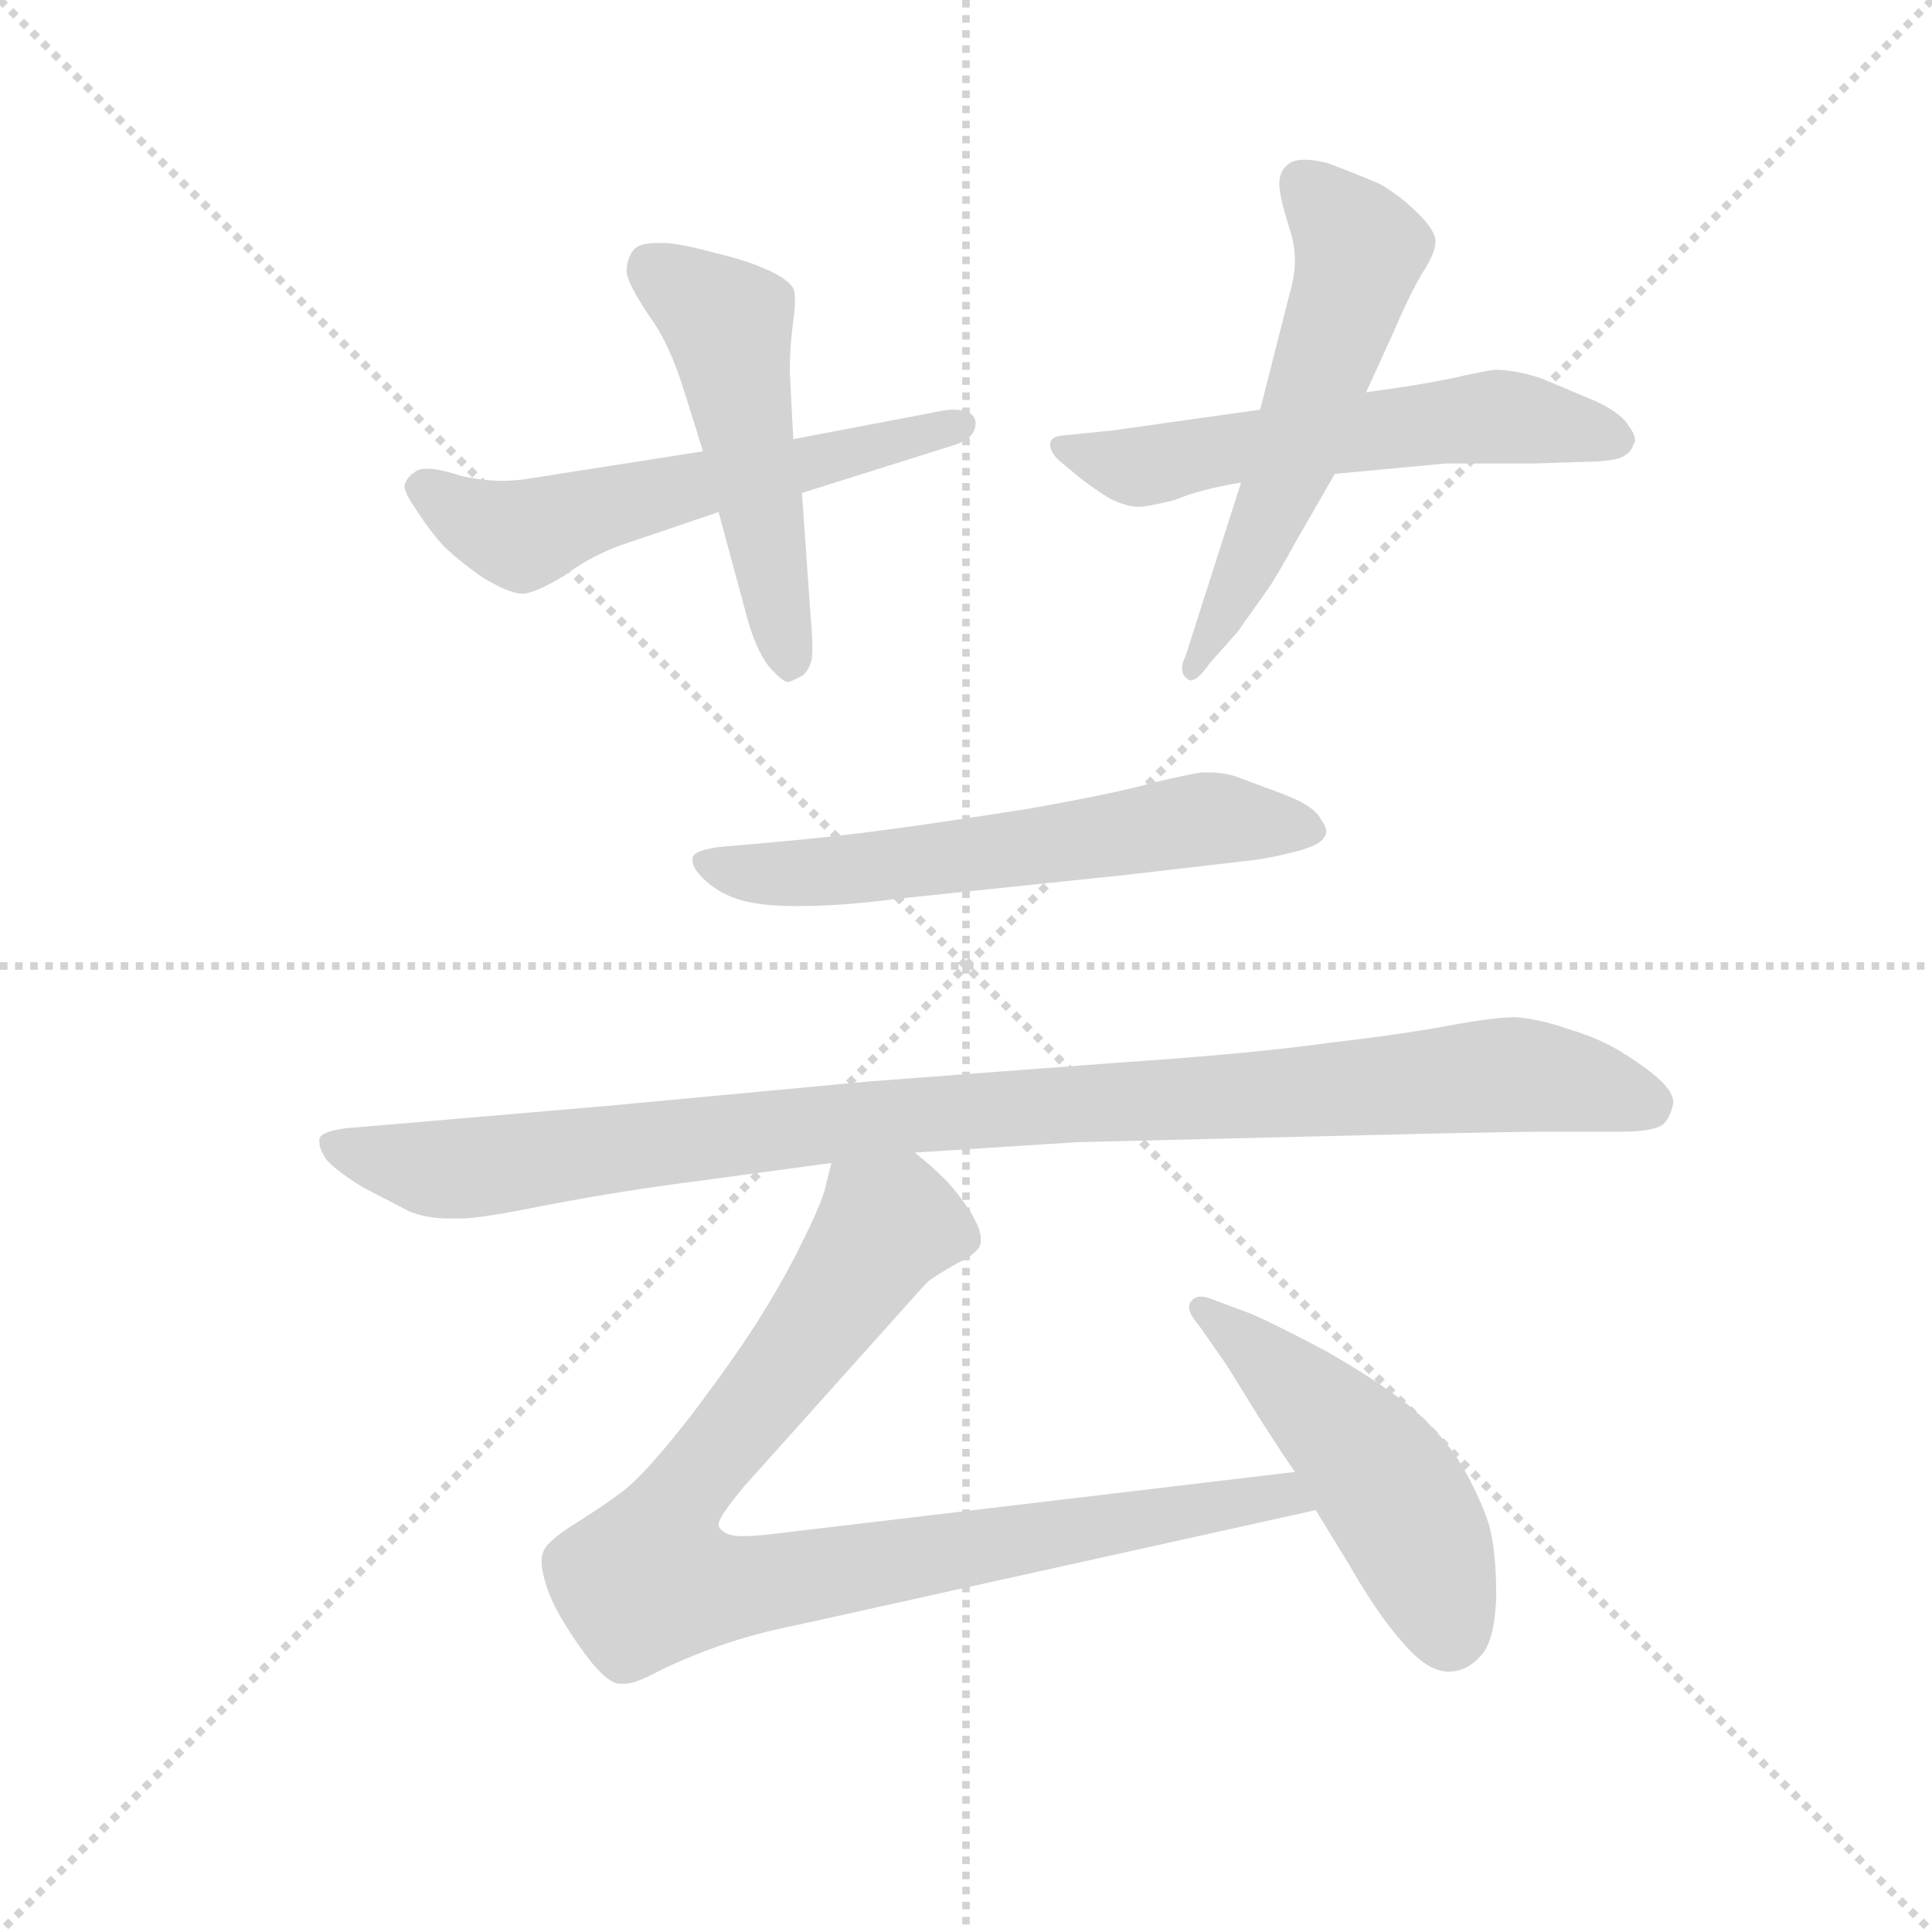 <svg version="1.1" viewBox="0 0 1024 1024" xmlns="http://www.w3.org/2000/svg">
  <g stroke="lightgray" stroke-dasharray="1,1" stroke-width="1" transform="scale(4, 4)">
    <line x1="0" y1="0" x2="256" y2="256"></line>
    <line x1="256" y1="0" x2="0" y2="256"></line>
    <line x1="128" y1="0" x2="128" y2="256"></line>
    <line x1="0" y1="128" x2="256" y2="128"></line>
  </g>
  <g transform="scale(0.92, -0.92) translate(60, -850)">
    <style type="text/css">
      
        @keyframes keyframes0 {
          from {
            stroke: blue;
            stroke-dashoffset: 578;
            stroke-width: 128;
          }
          65% {
            animation-timing-function: step-end;
            stroke: blue;
            stroke-dashoffset: 0;
            stroke-width: 128;
          }
          to {
            stroke: black;
            stroke-width: 1024;
          }
        }
        #make-me-a-hanzi-animation-0 {
          animation: keyframes0 0.72s both;
          animation-delay: 0s;
          animation-timing-function: linear;
        }
      
        @keyframes keyframes1 {
          from {
            stroke: blue;
            stroke-dashoffset: 508;
            stroke-width: 128;
          }
          62% {
            animation-timing-function: step-end;
            stroke: blue;
            stroke-dashoffset: 0;
            stroke-width: 128;
          }
          to {
            stroke: black;
            stroke-width: 1024;
          }
        }
        #make-me-a-hanzi-animation-1 {
          animation: keyframes1 0.663s both;
          animation-delay: 0.72s;
          animation-timing-function: linear;
        }
      
        @keyframes keyframes2 {
          from {
            stroke: blue;
            stroke-dashoffset: 583;
            stroke-width: 128;
          }
          65% {
            animation-timing-function: step-end;
            stroke: blue;
            stroke-dashoffset: 0;
            stroke-width: 128;
          }
          to {
            stroke: black;
            stroke-width: 1024;
          }
        }
        #make-me-a-hanzi-animation-2 {
          animation: keyframes2 0.724s both;
          animation-delay: 1.384s;
          animation-timing-function: linear;
        }
      
        @keyframes keyframes3 {
          from {
            stroke: blue;
            stroke-dashoffset: 567;
            stroke-width: 128;
          }
          65% {
            animation-timing-function: step-end;
            stroke: blue;
            stroke-dashoffset: 0;
            stroke-width: 128;
          }
          to {
            stroke: black;
            stroke-width: 1024;
          }
        }
        #make-me-a-hanzi-animation-3 {
          animation: keyframes3 0.711s both;
          animation-delay: 2.108s;
          animation-timing-function: linear;
        }
      
        @keyframes keyframes4 {
          from {
            stroke: blue;
            stroke-dashoffset: 612;
            stroke-width: 128;
          }
          67% {
            animation-timing-function: step-end;
            stroke: blue;
            stroke-dashoffset: 0;
            stroke-width: 128;
          }
          to {
            stroke: black;
            stroke-width: 1024;
          }
        }
        #make-me-a-hanzi-animation-4 {
          animation: keyframes4 0.748s both;
          animation-delay: 2.82s;
          animation-timing-function: linear;
        }
      
        @keyframes keyframes5 {
          from {
            stroke: blue;
            stroke-dashoffset: 1025;
            stroke-width: 128;
          }
          77% {
            animation-timing-function: step-end;
            stroke: blue;
            stroke-dashoffset: 0;
            stroke-width: 128;
          }
          to {
            stroke: black;
            stroke-width: 1024;
          }
        }
        #make-me-a-hanzi-animation-5 {
          animation: keyframes5 1.084s both;
          animation-delay: 3.568s;
          animation-timing-function: linear;
        }
      
        @keyframes keyframes6 {
          from {
            stroke: blue;
            stroke-dashoffset: 932;
            stroke-width: 128;
          }
          75% {
            animation-timing-function: step-end;
            stroke: blue;
            stroke-dashoffset: 0;
            stroke-width: 128;
          }
          to {
            stroke: black;
            stroke-width: 1024;
          }
        }
        #make-me-a-hanzi-animation-6 {
          animation: keyframes6 1.008s both;
          animation-delay: 4.652s;
          animation-timing-function: linear;
        }
      
        @keyframes keyframes7 {
          from {
            stroke: blue;
            stroke-dashoffset: 499;
            stroke-width: 128;
          }
          62% {
            animation-timing-function: step-end;
            stroke: blue;
            stroke-dashoffset: 0;
            stroke-width: 128;
          }
          to {
            stroke: black;
            stroke-width: 1024;
          }
        }
        #make-me-a-hanzi-animation-7 {
          animation: keyframes7 0.656s both;
          animation-delay: 5.66s;
          animation-timing-function: linear;
        }
      
    </style>
    
      <path d="M 345 590 L 243 574 Q 236 573 229 573 Q 218 573 205 576 Q 193 580 186 580 Q 181 580 179 578 Q 174 575 173 570 Q 173 566 180 556 Q 187 545 195 536 Q 203 528 217 518 Q 233 508 241 508 L 242 508 Q 250 509 266 519 Q 281 530 298 536 L 354 555 L 402 566 L 491 594 Q 502 598 502 606 L 502 607 Q 501 614 489 614 Q 486 614 481 613 L 397 597 L 345 590 Z" fill="lightgray"></path>
    
      <path d="M 354 555 L 371 492 Q 376 475 383 466 Q 391 457 394 457 Q 397 458 401 460 Q 405 462 407 468 Q 408 470 408 477 Q 408 484 407 495 L 402 566 L 397 597 L 395 636 Q 395 650 397 665 Q 398 672 398 677 Q 398 682 397 684 Q 393 690 381 695 Q 370 700 353 704 Q 335 709 324 710 L 319 710 Q 308 710 305 706 Q 301 701 301 693 Q 302 686 314 668 Q 326 652 335 622 L 345 590 L 354 555 Z" fill="lightgray"></path>
    
      <path d="M 666 614 L 581 602 L 551 599 Q 545 598 545 594 Q 545 589 551 584 L 563 574 Q 571 568 579 563 Q 589 558 596 558 Q 601 558 617 562 Q 631 568 655 572 L 709 577 L 773 583 L 824 583 L 855 584 Q 865 584 873 586 Q 880 589 881 594 Q 882 595 882 596 Q 882 600 878 605 Q 874 612 859 619 L 828 632 Q 813 637 801 637 Q 794 636 776 632 Q 757 628 727 624 L 666 614 Z" fill="lightgray"></path>
    
      <path d="M 727 624 L 743 659 Q 751 678 759 692 Q 767 704 767 711 Q 767 717 757 727 Q 747 737 735 744 Q 721 750 705 756 Q 697 758 692 758 Q 686 758 683 756 Q 677 752 677 744 Q 677 737 683 718 Q 686 709 686 700 Q 686 691 683 681 L 666 614 L 655 572 L 623 472 Q 621 468 621 465 Q 621 461 624 459 Q 625 458 626 458 Q 630 458 637 468 L 653 486 L 670 510 Q 675 517 686 537 L 709 577 L 727 624 Z" fill="lightgray"></path>
    
      <path d="M 354 362 Q 340 360 339 356 L 339 354 Q 339 350 345 344 Q 353 336 365 332 Q 377 328 399 328 Q 425 328 455 332 L 589 346 L 658 354 Q 669 355 685 359 Q 701 363 703 368 Q 704 369 704 371 Q 704 374 701 378 Q 697 386 678 393 L 651 403 Q 644 405 637 405 L 632 405 Q 625 404 604 399 Q 583 393 532 384 Q 481 376 451 372 Q 421 368 388 365 L 354 362 Z" fill="lightgray"></path>
    
      <path d="M 467 186 L 561 192 L 768 197 Q 815 198 832 198 L 874 198 Q 894 198 899 203 Q 903 208 904 215 Q 904 221 895 229 Q 887 236 874 244 Q 861 252 844 257 Q 827 263 813 264 Q 801 264 774 259 Q 747 254 704 249 Q 661 243 587 238 L 441 227 L 291 213 L 163 202 L 139 200 Q 125 198 124 194 L 124 192 Q 124 188 128 182 Q 133 176 149 166 L 176 152 Q 186 148 199 148 L 205 148 Q 215 148 241 153 Q 266 158 290 162 Q 314 166 345 170 L 419 180 L 467 186 Z" fill="lightgray"></path>
    
      <path d="M 419 180 L 415 164 Q 412 154 401 132 Q 390 110 376 88 Q 362 66 337 33 Q 311 0 299 -9 Q 287 -18 271 -28 Q 255 -38 253 -44 Q 252 -46 252 -50 Q 252 -54 254 -61 Q 257 -72 265 -85 Q 273 -98 281 -108 Q 291 -120 297 -120 L 300 -120 Q 306 -120 319 -113 Q 335 -105 355 -98 Q 375 -91 400 -86 L 698 -20 C 727 -14 716 6 686 2 L 383 -34 Q 374 -35 368 -35 Q 363 -35 360 -34 Q 355 -32 354 -29 L 354 -28 Q 354 -24 369 -6 L 455 90 Q 471 108 475 112 Q 479 115 491 122 Q 504 128 505 134 L 505 137 Q 505 142 499 152 Q 491 164 484 171 Q 477 178 467 186 C 444 206 427 209 419 180 Z" fill="lightgray"></path>
    
      <path d="M 698 -20 L 717 -51 Q 733 -79 747 -95 Q 762 -113 774 -113 L 775 -113 Q 785 -113 793 -104 Q 801 -96 802 -70 Q 802 -44 798 -29 Q 793 -13 782 6 Q 771 24 752 40 Q 733 55 705 71 Q 677 86 661 93 L 637 102 Q 634 103 632 103 Q 628 103 626 100 Q 625 99 625 97 Q 625 93 631 86 L 645 66 Q 649 60 660 42 Q 671 24 686 2 L 698 -20 Z" fill="lightgray"></path>
    
    
      <clipPath id="make-me-a-hanzi-clip-0">
        <path d="M 345 590 L 243 574 Q 236 573 229 573 Q 218 573 205 576 Q 193 580 186 580 Q 181 580 179 578 Q 174 575 173 570 Q 173 566 180 556 Q 187 545 195 536 Q 203 528 217 518 Q 233 508 241 508 L 242 508 Q 250 509 266 519 Q 281 530 298 536 L 354 555 L 402 566 L 491 594 Q 502 598 502 606 L 502 607 Q 501 614 489 614 Q 486 614 481 613 L 397 597 L 345 590 Z"></path>
      </clipPath>
      <path clip-path="url(#make-me-a-hanzi-clip-0)" d="M 185 567 L 216 549 L 244 542 L 297 560 L 493 607" fill="none" id="make-me-a-hanzi-animation-0" stroke-dasharray="450 900" stroke-linecap="round"></path>
    
      <clipPath id="make-me-a-hanzi-clip-1">
        <path d="M 354 555 L 371 492 Q 376 475 383 466 Q 391 457 394 457 Q 397 458 401 460 Q 405 462 407 468 Q 408 470 408 477 Q 408 484 407 495 L 402 566 L 397 597 L 395 636 Q 395 650 397 665 Q 398 672 398 677 Q 398 682 397 684 Q 393 690 381 695 Q 370 700 353 704 Q 335 709 324 710 L 319 710 Q 308 710 305 706 Q 301 701 301 693 Q 302 686 314 668 Q 326 652 335 622 L 345 590 L 354 555 Z"></path>
      </clipPath>
      <path clip-path="url(#make-me-a-hanzi-clip-1)" d="M 316 696 L 360 661 L 394 468" fill="none" id="make-me-a-hanzi-animation-1" stroke-dasharray="380 760" stroke-linecap="round"></path>
    
      <clipPath id="make-me-a-hanzi-clip-2">
        <path d="M 666 614 L 581 602 L 551 599 Q 545 598 545 594 Q 545 589 551 584 L 563 574 Q 571 568 579 563 Q 589 558 596 558 Q 601 558 617 562 Q 631 568 655 572 L 709 577 L 773 583 L 824 583 L 855 584 Q 865 584 873 586 Q 880 589 881 594 Q 882 595 882 596 Q 882 600 878 605 Q 874 612 859 619 L 828 632 Q 813 637 801 637 Q 794 636 776 632 Q 757 628 727 624 L 666 614 Z"></path>
      </clipPath>
      <path clip-path="url(#make-me-a-hanzi-clip-2)" d="M 552 592 L 596 581 L 801 610 L 875 598" fill="none" id="make-me-a-hanzi-animation-2" stroke-dasharray="455 910" stroke-linecap="round"></path>
    
      <clipPath id="make-me-a-hanzi-clip-3">
        <path d="M 727 624 L 743 659 Q 751 678 759 692 Q 767 704 767 711 Q 767 717 757 727 Q 747 737 735 744 Q 721 750 705 756 Q 697 758 692 758 Q 686 758 683 756 Q 677 752 677 744 Q 677 737 683 718 Q 686 709 686 700 Q 686 691 683 681 L 666 614 L 655 572 L 623 472 Q 621 468 621 465 Q 621 461 624 459 Q 625 458 626 458 Q 630 458 637 468 L 653 486 L 670 510 Q 675 517 686 537 L 709 577 L 727 624 Z"></path>
      </clipPath>
      <path clip-path="url(#make-me-a-hanzi-clip-3)" d="M 690 745 L 723 705 L 684 582 L 628 465" fill="none" id="make-me-a-hanzi-animation-3" stroke-dasharray="439 878" stroke-linecap="round"></path>
    
      <clipPath id="make-me-a-hanzi-clip-4">
        <path d="M 354 362 Q 340 360 339 356 L 339 354 Q 339 350 345 344 Q 353 336 365 332 Q 377 328 399 328 Q 425 328 455 332 L 589 346 L 658 354 Q 669 355 685 359 Q 701 363 703 368 Q 704 369 704 371 Q 704 374 701 378 Q 697 386 678 393 L 651 403 Q 644 405 637 405 L 632 405 Q 625 404 604 399 Q 583 393 532 384 Q 481 376 451 372 Q 421 368 388 365 L 354 362 Z"></path>
      </clipPath>
      <path clip-path="url(#make-me-a-hanzi-clip-4)" d="M 343 355 L 393 346 L 640 379 L 696 372" fill="none" id="make-me-a-hanzi-animation-4" stroke-dasharray="484 968" stroke-linecap="round"></path>
    
      <clipPath id="make-me-a-hanzi-clip-5">
        <path d="M 467 186 L 561 192 L 768 197 Q 815 198 832 198 L 874 198 Q 894 198 899 203 Q 903 208 904 215 Q 904 221 895 229 Q 887 236 874 244 Q 861 252 844 257 Q 827 263 813 264 Q 801 264 774 259 Q 747 254 704 249 Q 661 243 587 238 L 441 227 L 291 213 L 163 202 L 139 200 Q 125 198 124 194 L 124 192 Q 124 188 128 182 Q 133 176 149 166 L 176 152 Q 186 148 199 148 L 205 148 Q 215 148 241 153 Q 266 158 290 162 Q 314 166 345 170 L 419 180 L 467 186 Z"></path>
      </clipPath>
      <path clip-path="url(#make-me-a-hanzi-clip-5)" d="M 128 193 L 151 183 L 195 176 L 464 208 L 801 231 L 849 226 L 890 214" fill="none" id="make-me-a-hanzi-animation-5" stroke-dasharray="897 1794" stroke-linecap="round"></path>
    
      <clipPath id="make-me-a-hanzi-clip-6">
        <path d="M 419 180 L 415 164 Q 412 154 401 132 Q 390 110 376 88 Q 362 66 337 33 Q 311 0 299 -9 Q 287 -18 271 -28 Q 255 -38 253 -44 Q 252 -46 252 -50 Q 252 -54 254 -61 Q 257 -72 265 -85 Q 273 -98 281 -108 Q 291 -120 297 -120 L 300 -120 Q 306 -120 319 -113 Q 335 -105 355 -98 Q 375 -91 400 -86 L 698 -20 C 727 -14 716 6 686 2 L 383 -34 Q 374 -35 368 -35 Q 363 -35 360 -34 Q 355 -32 354 -29 L 354 -28 Q 354 -24 369 -6 L 455 90 Q 471 108 475 112 Q 479 115 491 122 Q 504 128 505 134 L 505 137 Q 505 142 499 152 Q 491 164 484 171 Q 477 178 467 186 C 444 206 427 209 419 180 Z"></path>
      </clipPath>
      <path clip-path="url(#make-me-a-hanzi-clip-6)" d="M 496 136 L 450 144 L 392 60 L 329 -17 L 314 -60 L 352 -66 L 650 -15 L 679 -11 L 690 -17" fill="none" id="make-me-a-hanzi-animation-6" stroke-dasharray="804 1608" stroke-linecap="round"></path>
    
      <clipPath id="make-me-a-hanzi-clip-7">
        <path d="M 698 -20 L 717 -51 Q 733 -79 747 -95 Q 762 -113 774 -113 L 775 -113 Q 785 -113 793 -104 Q 801 -96 802 -70 Q 802 -44 798 -29 Q 793 -13 782 6 Q 771 24 752 40 Q 733 55 705 71 Q 677 86 661 93 L 637 102 Q 634 103 632 103 Q 628 103 626 100 Q 625 99 625 97 Q 625 93 631 86 L 645 66 Q 649 60 660 42 Q 671 24 686 2 L 698 -20 Z"></path>
      </clipPath>
      <path clip-path="url(#make-me-a-hanzi-clip-7)" d="M 632 97 L 738 -4 L 759 -42 L 775 -93" fill="none" id="make-me-a-hanzi-animation-7" stroke-dasharray="371 742" stroke-linecap="round"></path>
    
  </g>
</svg>